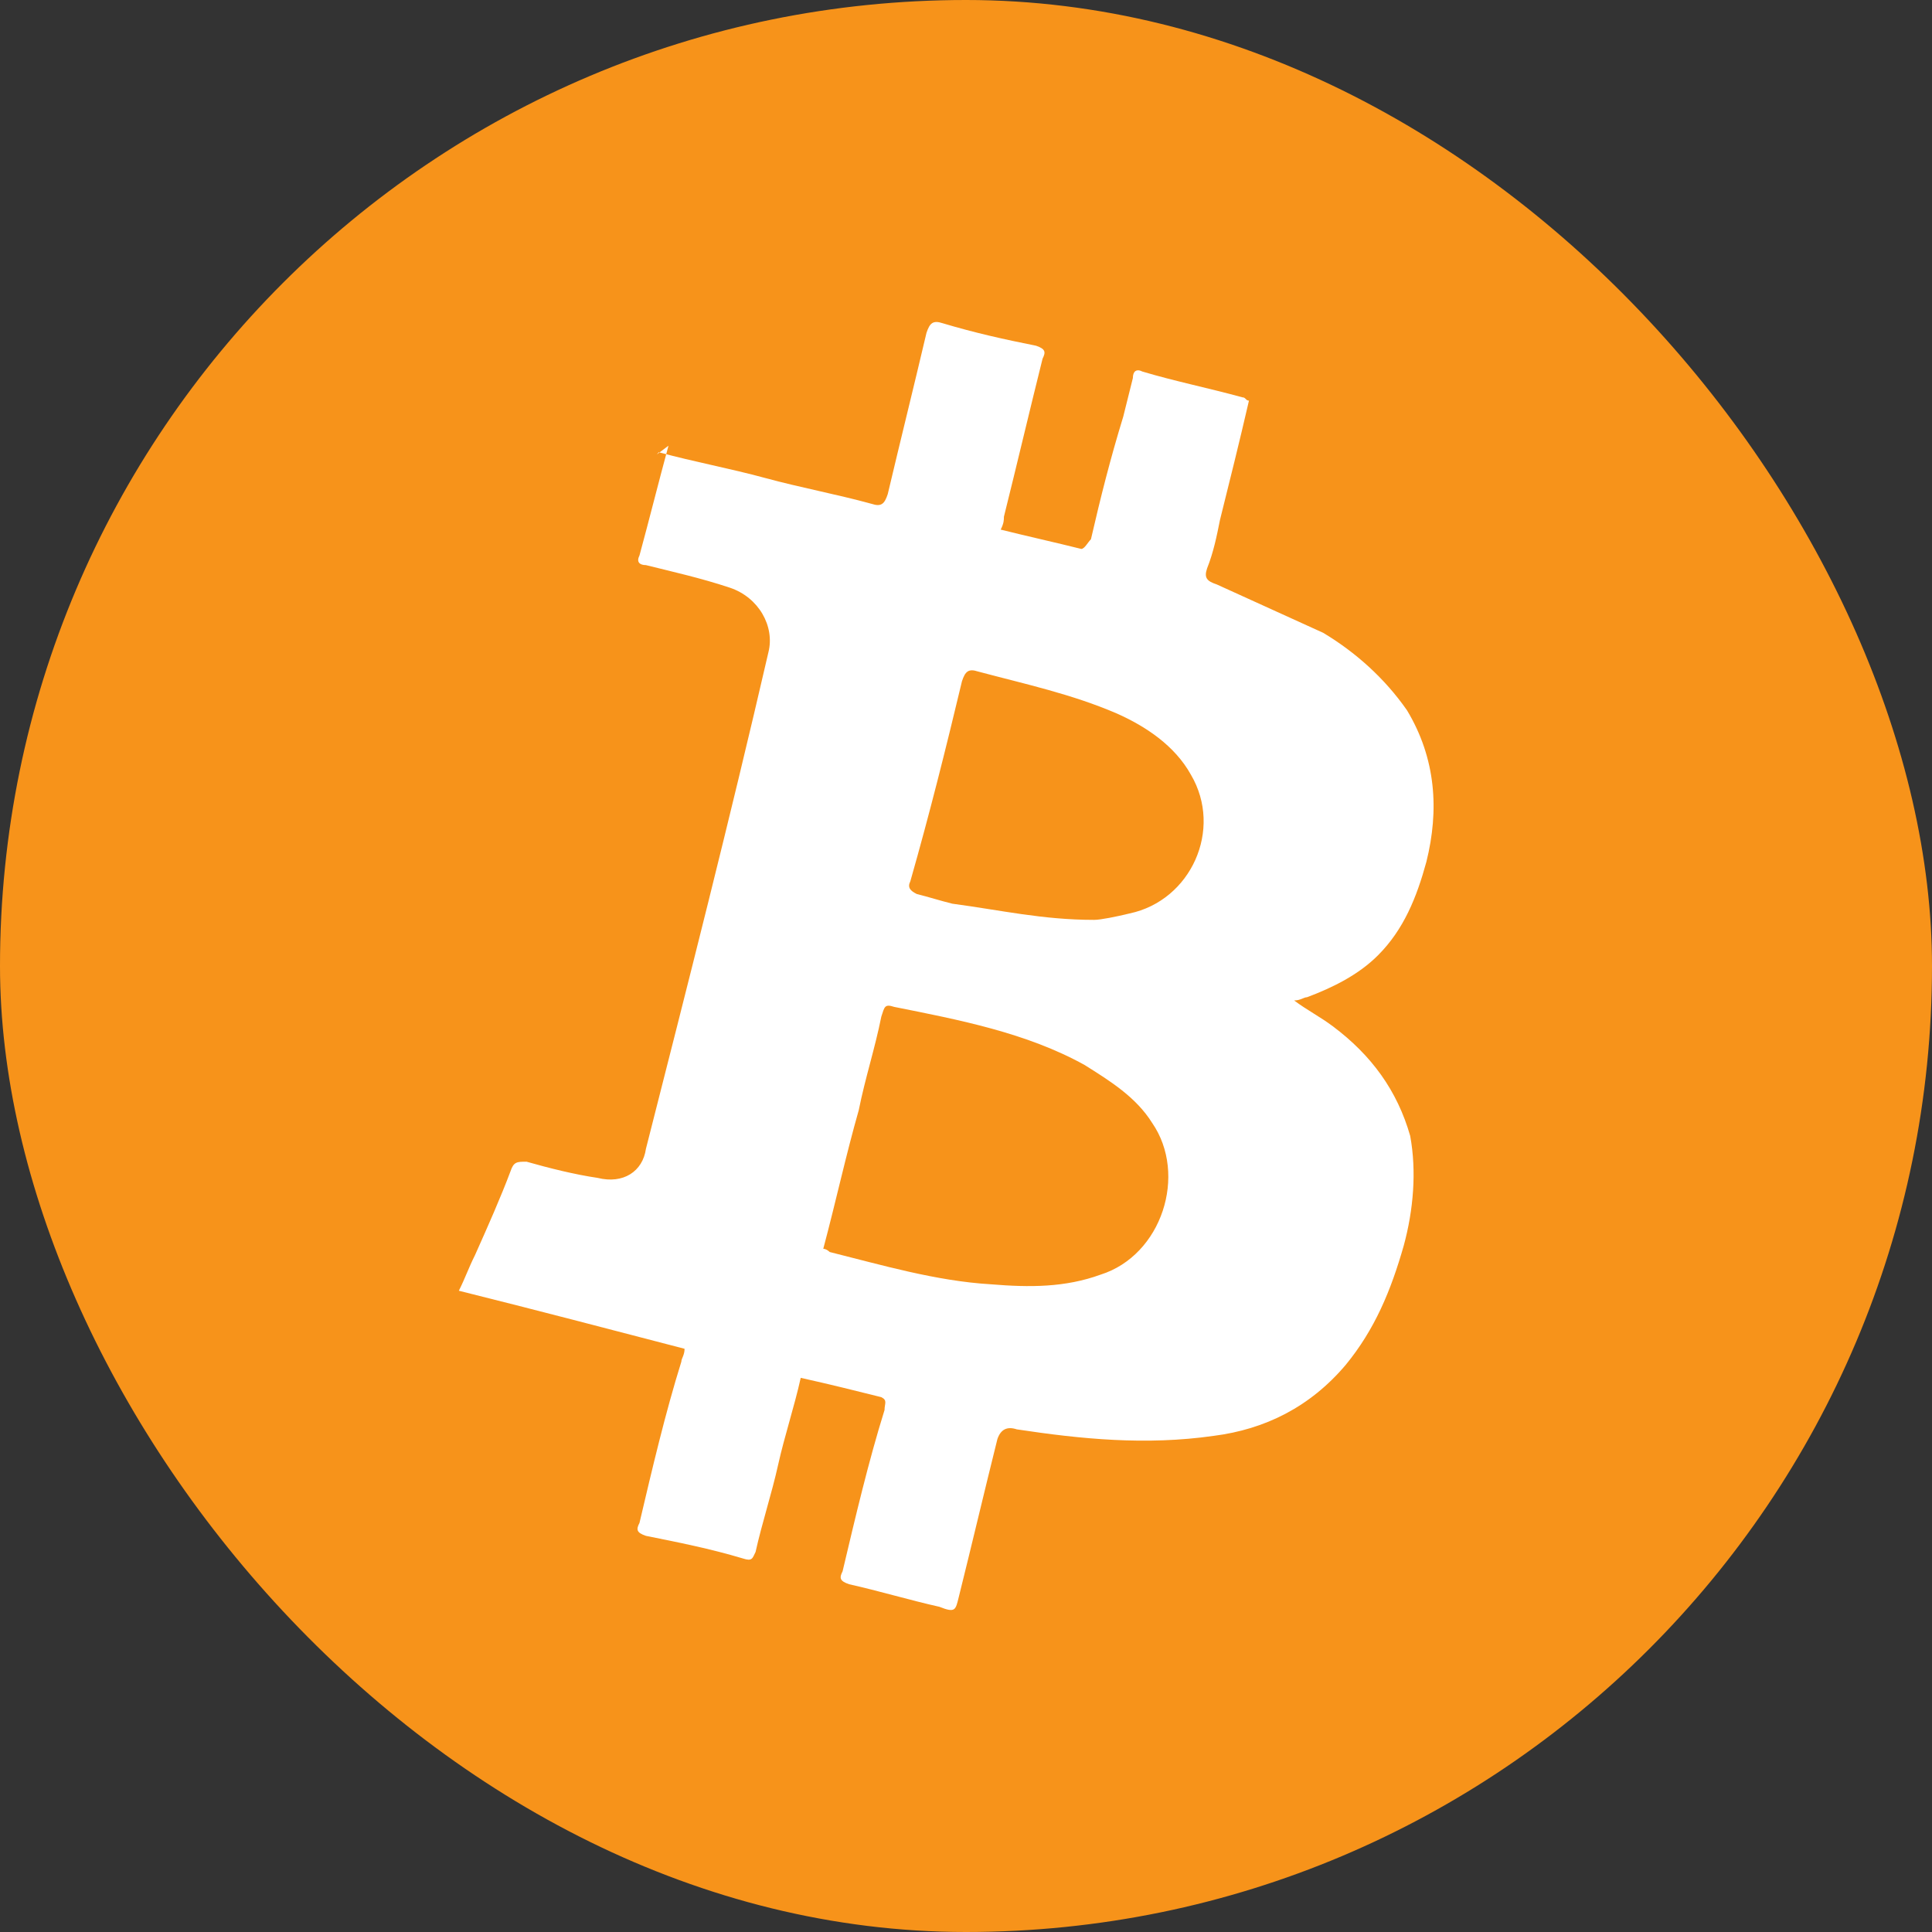 <svg width="40" height="40" viewBox="0 0 24 24" fill="none" xmlns="http://www.w3.org/2000/svg">
<rect x="0" y="0" width="24" height="24" fill="#333333" stroke="none"/>
<rect width="24" height="24" rx="12" fill="#F7931A"/>
<path d="M8.184 5.618C8.625 5.738 9.065 5.818 9.506 5.938C9.947 6.058 10.387 6.138 10.828 6.259C10.948 6.299 10.988 6.259 11.028 6.138C11.189 5.457 11.349 4.816 11.509 4.135C11.549 4.015 11.589 3.975 11.709 4.015C12.11 4.135 12.471 4.215 12.871 4.295C12.991 4.336 12.991 4.376 12.951 4.456C12.791 5.097 12.631 5.778 12.471 6.419C12.471 6.459 12.471 6.499 12.431 6.579C12.751 6.659 13.112 6.739 13.432 6.819C13.472 6.819 13.512 6.739 13.552 6.699C13.672 6.178 13.793 5.698 13.953 5.177C13.993 5.017 14.033 4.856 14.073 4.696C14.073 4.616 14.113 4.576 14.193 4.616C14.594 4.736 14.995 4.816 15.435 4.936C15.475 4.936 15.475 4.977 15.515 4.977C15.395 5.497 15.275 5.978 15.155 6.459C15.115 6.659 15.075 6.859 14.995 7.06C14.954 7.18 14.995 7.22 15.115 7.26C15.555 7.46 15.996 7.661 16.437 7.861C16.837 8.101 17.198 8.422 17.478 8.823C17.839 9.423 17.879 10.065 17.719 10.706C17.599 11.146 17.438 11.547 17.118 11.867C16.878 12.108 16.557 12.268 16.236 12.388C16.196 12.388 16.156 12.428 16.076 12.428C16.236 12.548 16.397 12.629 16.557 12.749C17.038 13.109 17.358 13.55 17.518 14.111C17.599 14.552 17.558 15.032 17.438 15.473C17.278 16.034 17.078 16.515 16.717 16.955C16.276 17.476 15.716 17.756 15.075 17.837C14.233 17.957 13.432 17.877 12.631 17.756C12.511 17.716 12.431 17.756 12.39 17.877C12.23 18.518 12.07 19.199 11.91 19.84C11.87 20 11.87 20.04 11.669 19.96C11.309 19.88 10.908 19.76 10.548 19.68C10.427 19.639 10.427 19.599 10.467 19.519C10.628 18.838 10.788 18.157 10.988 17.516C10.988 17.436 11.028 17.396 10.948 17.356C10.628 17.276 10.307 17.196 9.947 17.116C9.867 17.476 9.746 17.837 9.666 18.197C9.586 18.558 9.466 18.918 9.386 19.279C9.346 19.359 9.346 19.399 9.226 19.359C8.825 19.239 8.424 19.159 8.024 19.079C7.903 19.038 7.903 18.998 7.944 18.918C8.104 18.237 8.264 17.556 8.464 16.915C8.464 16.875 8.504 16.835 8.504 16.755C7.583 16.515 6.662 16.274 5.7 16.034C5.78 15.874 5.82 15.753 5.9 15.593C6.061 15.233 6.221 14.872 6.341 14.552C6.381 14.431 6.421 14.431 6.541 14.431C6.822 14.511 7.142 14.591 7.423 14.632C7.743 14.712 7.984 14.552 8.024 14.271C8.544 12.228 9.065 10.185 9.546 8.101C9.626 7.781 9.426 7.42 9.065 7.3C8.705 7.18 8.344 7.1 8.024 7.02C7.944 7.02 7.903 6.98 7.944 6.9C8.064 6.459 8.184 5.978 8.304 5.537C8.144 5.658 8.144 5.658 8.184 5.618ZM10.227 15.513C10.267 15.513 10.307 15.553 10.307 15.553C10.948 15.713 11.629 15.914 12.31 15.954C12.791 15.994 13.232 15.994 13.672 15.834C14.434 15.593 14.754 14.591 14.313 13.95C14.113 13.63 13.793 13.43 13.472 13.229C12.751 12.829 11.91 12.668 11.108 12.508C10.988 12.468 10.988 12.508 10.948 12.629C10.868 13.029 10.748 13.39 10.668 13.79C10.508 14.351 10.387 14.912 10.227 15.513ZM13.592 11.427C13.672 11.427 13.873 11.386 14.033 11.347C14.794 11.186 15.195 10.305 14.794 9.624C14.594 9.263 14.233 9.023 13.873 8.863C13.312 8.622 12.751 8.502 12.15 8.342C12.03 8.302 11.99 8.342 11.95 8.462C11.749 9.303 11.549 10.104 11.309 10.946C11.269 11.026 11.309 11.066 11.389 11.106C11.549 11.146 11.669 11.186 11.83 11.226C12.431 11.306 12.951 11.427 13.592 11.427Z" fill="white"/>
</svg>
